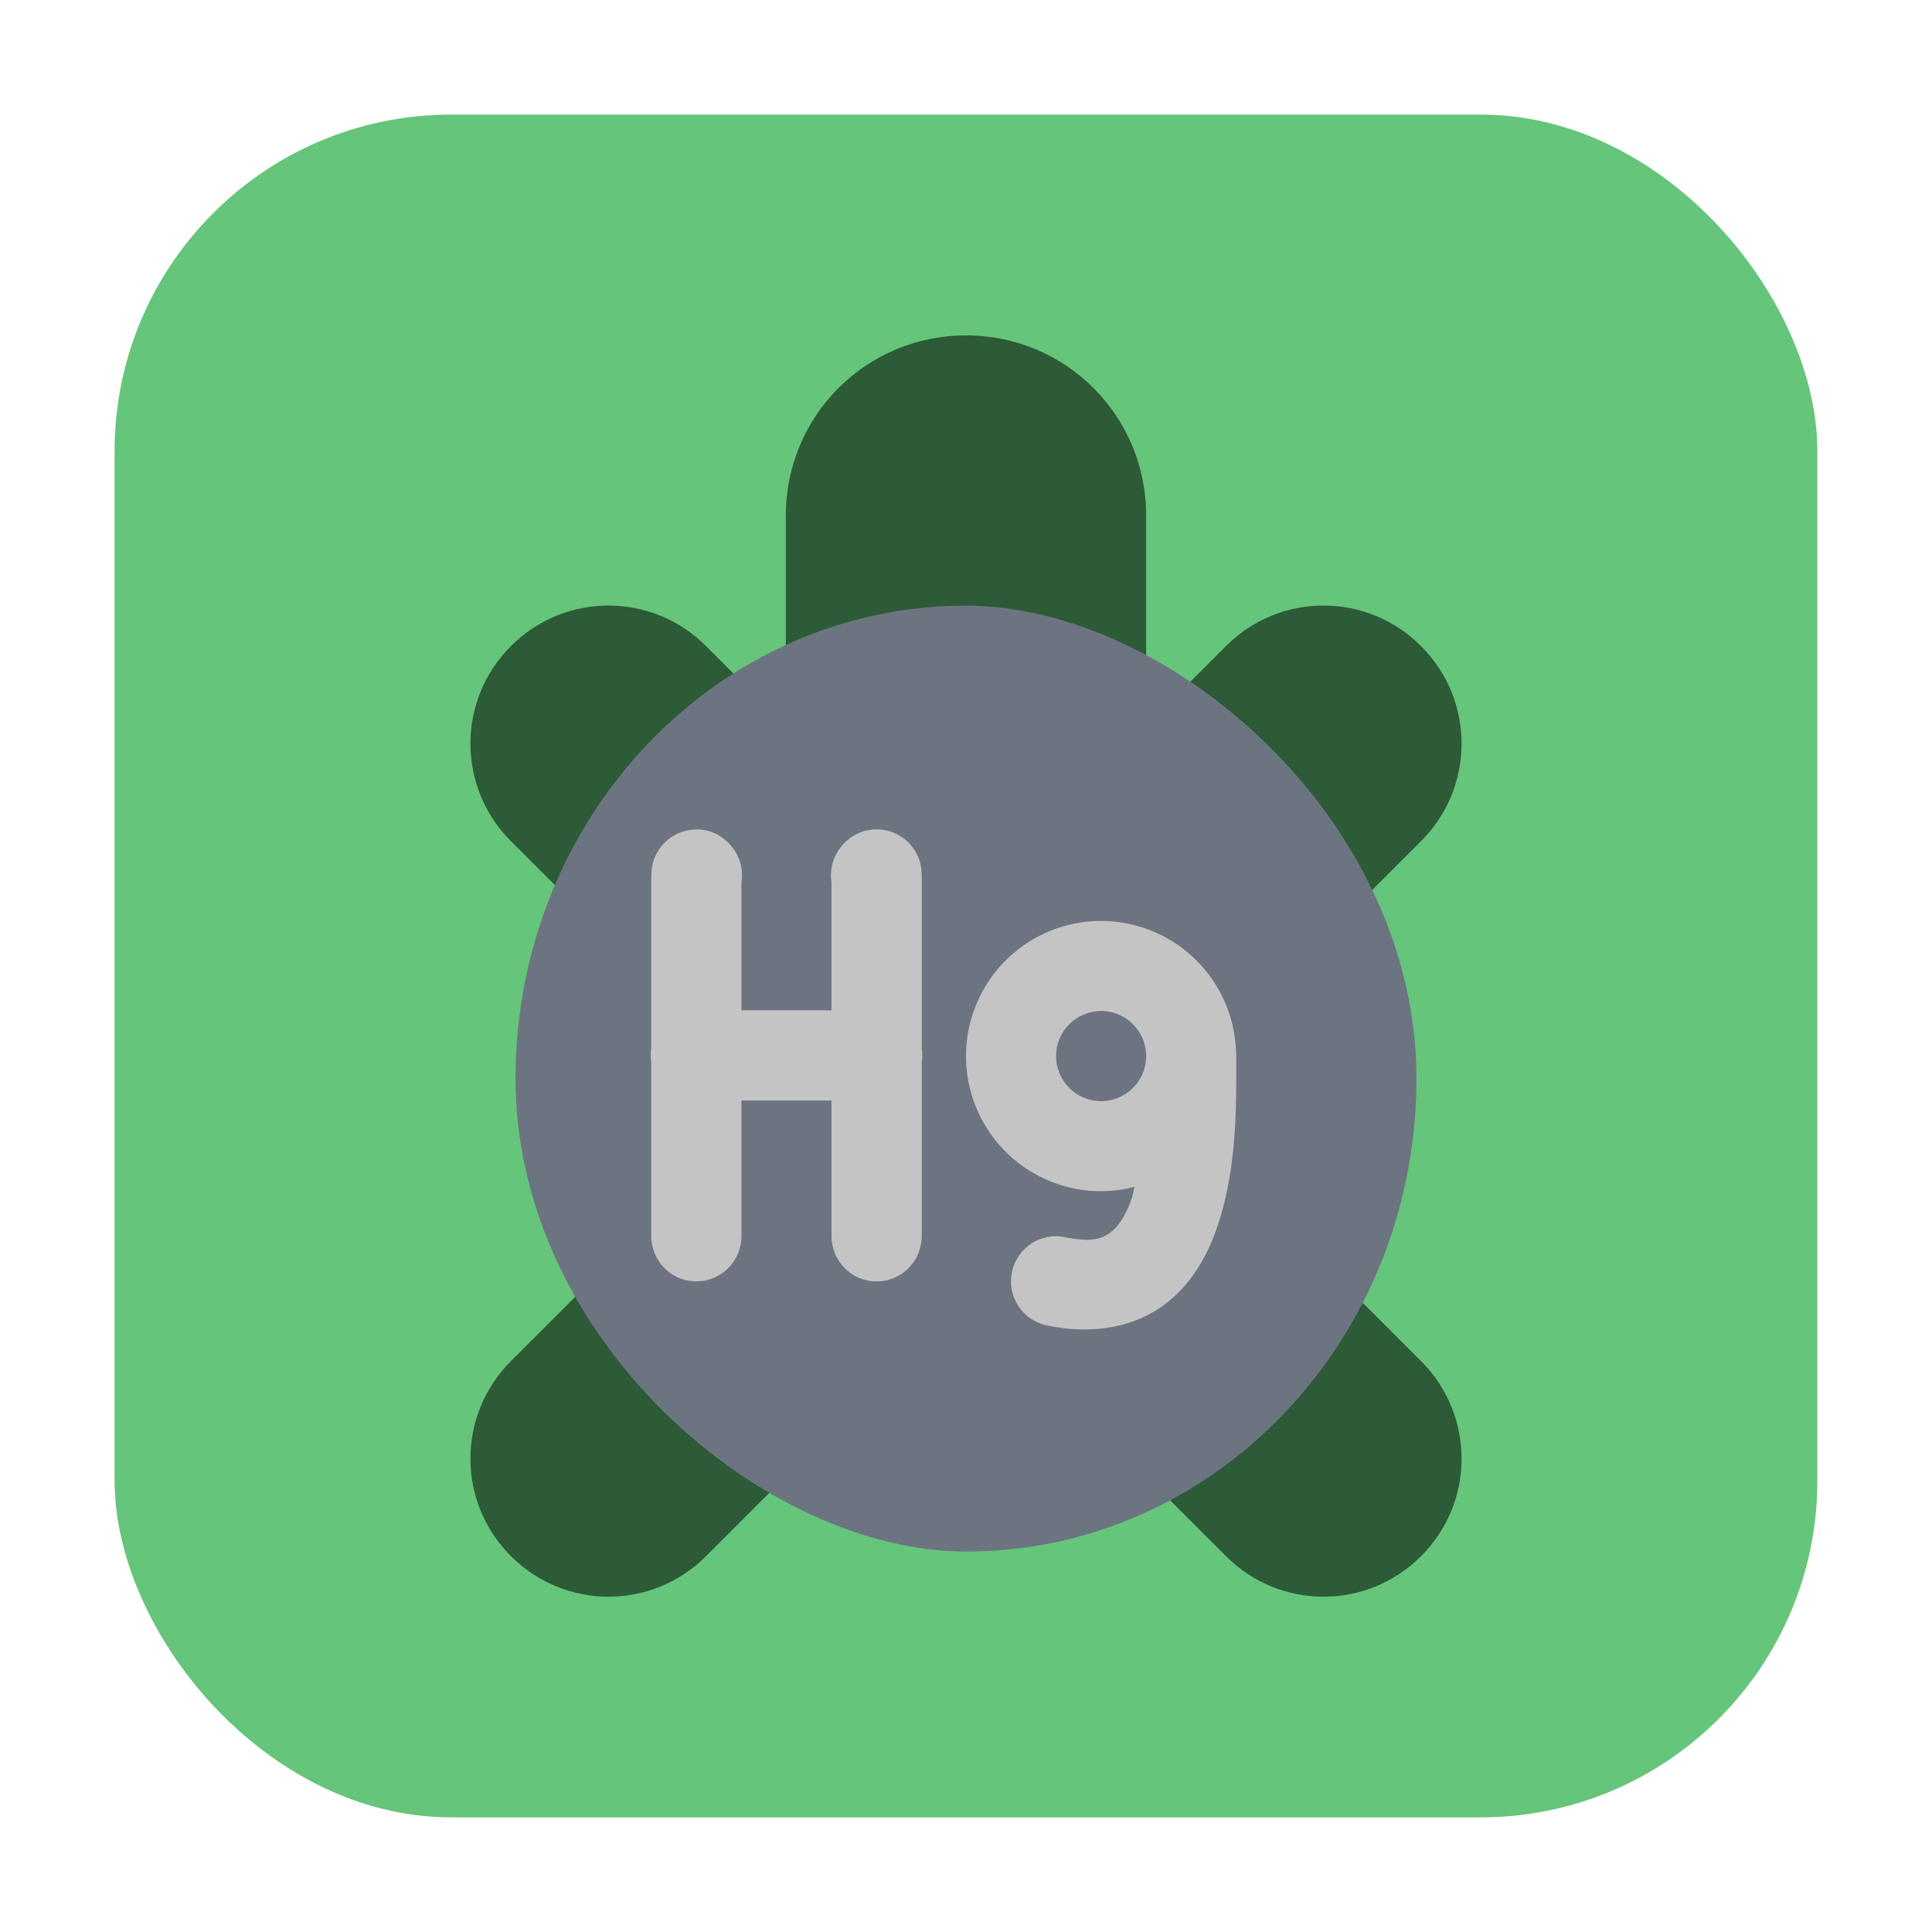 <svg height="32" width="32" xmlns="http://www.w3.org/2000/svg"><rect fill="#65c57a" fill-rule="evenodd" height="28.203" ry="5.575" width="28.203" x="1.898" y="1.898"/><g transform="translate(47.628 -.594)"><path d="m-31.628 6.149c-1.653 0-2.984 1.331-2.984 2.984v3.484l-1.322-1.322c-.895-.895-2.336-.895-3.231 0-.895.895-.895 2.336 0 3.231l4.306 4.306-4.306 4.306c-.895.895-.895 2.336 0 3.231.895.895 2.336.895 3.231 0l2.757-2.757c.452.275.979.443 1.549.443s1.097-.168 1.549-.443l2.757 2.757c.895.895 2.336.895 3.231 0 .895-.895.895-2.336 0-3.231l-4.306-4.306 4.306-4.306c.895-.895.895-2.336 0-3.231-.895-.895-2.336-.895-3.231 0l-1.322 1.322v-3.484c0-1.653-1.331-2.984-2.984-2.984z" fill="#2d5a37"/><rect fill="#6d7481" height="14.922" rx="7.834" ry="7.461" transform="matrix(0 -1 -1 0 0 0)" width="15.668" x="-26.293" y="24.167"/><path d="m-36.083 14.334a.746.746 0 0 0 -.756.758h-.002v2.868a.746.746 0 0 0 -.002.007.746.746 0 0 0 -.003.026.746.746 0 0 0 -.004.061.746.746 0 0 0  .002.067.746.746 0 0 0  .003.035.746.746 0 0 0  .004.038v2.866a.746.746 0 0 0  .01.127.746.746 0 0 0  .016.073.746.746 0 0 0  .022.07.746.746 0 0 0 0 .003.746.746 0 0 0  .028.064.746.746 0 0 0  .002.004.746.746 0 0 0  .036.063.746.746 0 0 0  .042.061.746.746 0 0 0  .048.057.746.746 0 0 0  .05.05.746.746 0 0 0  .004.003.746.746 0 0 0  .002.002.746.746 0 0 0  .057.044.746.746 0 0 0  .061.039.746.746 0 0 0  .004.003.746.746 0 0 0  .045.022.746.746 0 0 0  .028.013.746.746 0 0 0  .061.023.746.746 0 0 0  .128.029.746.746 0 0 0  .036.004.746.746 0 0 0  .012 0 .746.746 0 0 0  .055.003.746.746 0 0 0  .054-.003.746.746 0 0 0  .009 0 .746.746 0 0 0  .003 0 .746.746 0 0 0  .036-.004.746.746 0 0 0  .128-.029.746.746 0 0 0  .067-.026.746.746 0 0 0  .002 0 .746.746 0 0 0  .004-.002.746.746 0 0 0  .061-.032.746.746 0 0 0  .002 0 .746.746 0 0 0  .003-.002.746.746 0 0 0  .118-.083.746.746 0 0 0  .006-.004.746.746 0 0 0  .05-.05.746.746 0 0 0  .048-.057.746.746 0 0 0  .042-.061.746.746 0 0 0  .036-.063.746.746 0 0 0  .002-.004.746.746 0 0 0  .028-.064.746.746 0 0 0 0-.003.746.746 0 0 0  .022-.07.746.746 0 0 0  .016-.073.746.746 0 0 0  .01-.127v-2.238h1.491v2.238a.746.746 0 0 0  .01.127.746.746 0 0 0  .016.073.746.746 0 0 0  .022.07.746.746 0 0 0 0 .003.746.746 0 0 0  .028.064.746.746 0 0 0  .002.004.746.746 0 0 0  .036.063.746.746 0 0 0  .042.061.746.746 0 0 0  .048.057.746.746 0 0 0  .05.05.746.746 0 0 0  .004.003.746.746 0 0 0  .002.002.746.746 0 0 0  .057.044.746.746 0 0 0  .061.039.746.746 0 0 0  .003.002.746.746 0 0 0  .002.002.746.746 0 0 0  .045.022.746.746 0 0 0  .019.01.746.746 0 0 0  .009.003.746.746 0 0 0  .061.023.746.746 0 0 0  .128.029.746.746 0 0 0  .036.004.746.746 0 0 0  .012 0 .746.746 0 0 0  .055.003.746.746 0 0 0  .054-.003.746.746 0 0 0  .009 0 .746.746 0 0 0  .003 0 .746.746 0 0 0  .036-.004.746.746 0 0 0  .128-.029.746.746 0 0 0  .067-.026.746.746 0 0 0  .002 0 .746.746 0 0 0  .004-.002.746.746 0 0 0  .061-.032.746.746 0 0 0  .002 0 .746.746 0 0 0  .003-.002.746.746 0 0 0  .118-.083.746.746 0 0 0  .002-.002.746.746 0 0 0  .004-.003.746.746 0 0 0  .05-.05.746.746 0 0 0  .048-.057.746.746 0 0 0  .042-.061.746.746 0 0 0  .036-.063.746.746 0 0 0 0-.002.746.746 0 0 0  .002-.003.746.746 0 0 0  .028-.064.746.746 0 0 0 0-.002.746.746 0 0 0 0-.002.746.746 0 0 0  .022-.07.746.746 0 0 0  .016-.073.746.746 0 0 0  .01-.127v-2.866a.746.746 0 0 0  .004-.038.746.746 0 0 0  .003-.035.746.746 0 0 0  .002-.041.746.746 0 0 0 -.002-.044.746.746 0 0 0 0-.003.746.746 0 0 0 0-.007.746.746 0 0 0 -.007-.061.746.746 0 0 0 0-.006v-2.868h-.002a.746.746 0 0 0 -.757-.758.746.746 0 0 0 -.503.207.746.746 0 0 0 -.052.054.746.746 0 0 0 -.036.047.746.746 0 0 0 -.025.034.746.746 0 0 0 -.009.013.746.746 0 0 0 -.111.519v2.123h-1.491v-2.123a.746.746 0 0 0 -.111-.519.746.746 0 0 0 -.002-.003.746.746 0 0 0 -.022-.032.746.746 0 0 0 -.01-.012.746.746 0 0 0 -.036-.047.746.746 0 0 0 -.052-.054.746.746 0 0 0 -.503-.207zm6.693 1.514a2.238 2.238 0 0 0 -2.238 2.238 2.238 2.238 0 0 0 2.238 2.238 2.238 2.238 0 0 0  .554-.073c-.017.062-.027.136-.047.192-.107.308-.242.491-.375.58-.133.089-.306.151-.724.063a.746.746 0 1 0 -.309 1.46c.701.149 1.367.05 1.864-.283.497-.333.782-.833.954-1.33.346-.996.321-2.101.321-2.847a.746.746 0 0 0 -.004-.086 2.238 2.238 0 0 0 -2.234-2.152zm0 1.492a.746.746 0 0 1  .746.746.746.746 0 0 1 -.746.746.746.746 0 0 1 -.746-.746.746.746 0 0 1  .746-.746z" fill="#c4c4c4"/></g></svg>